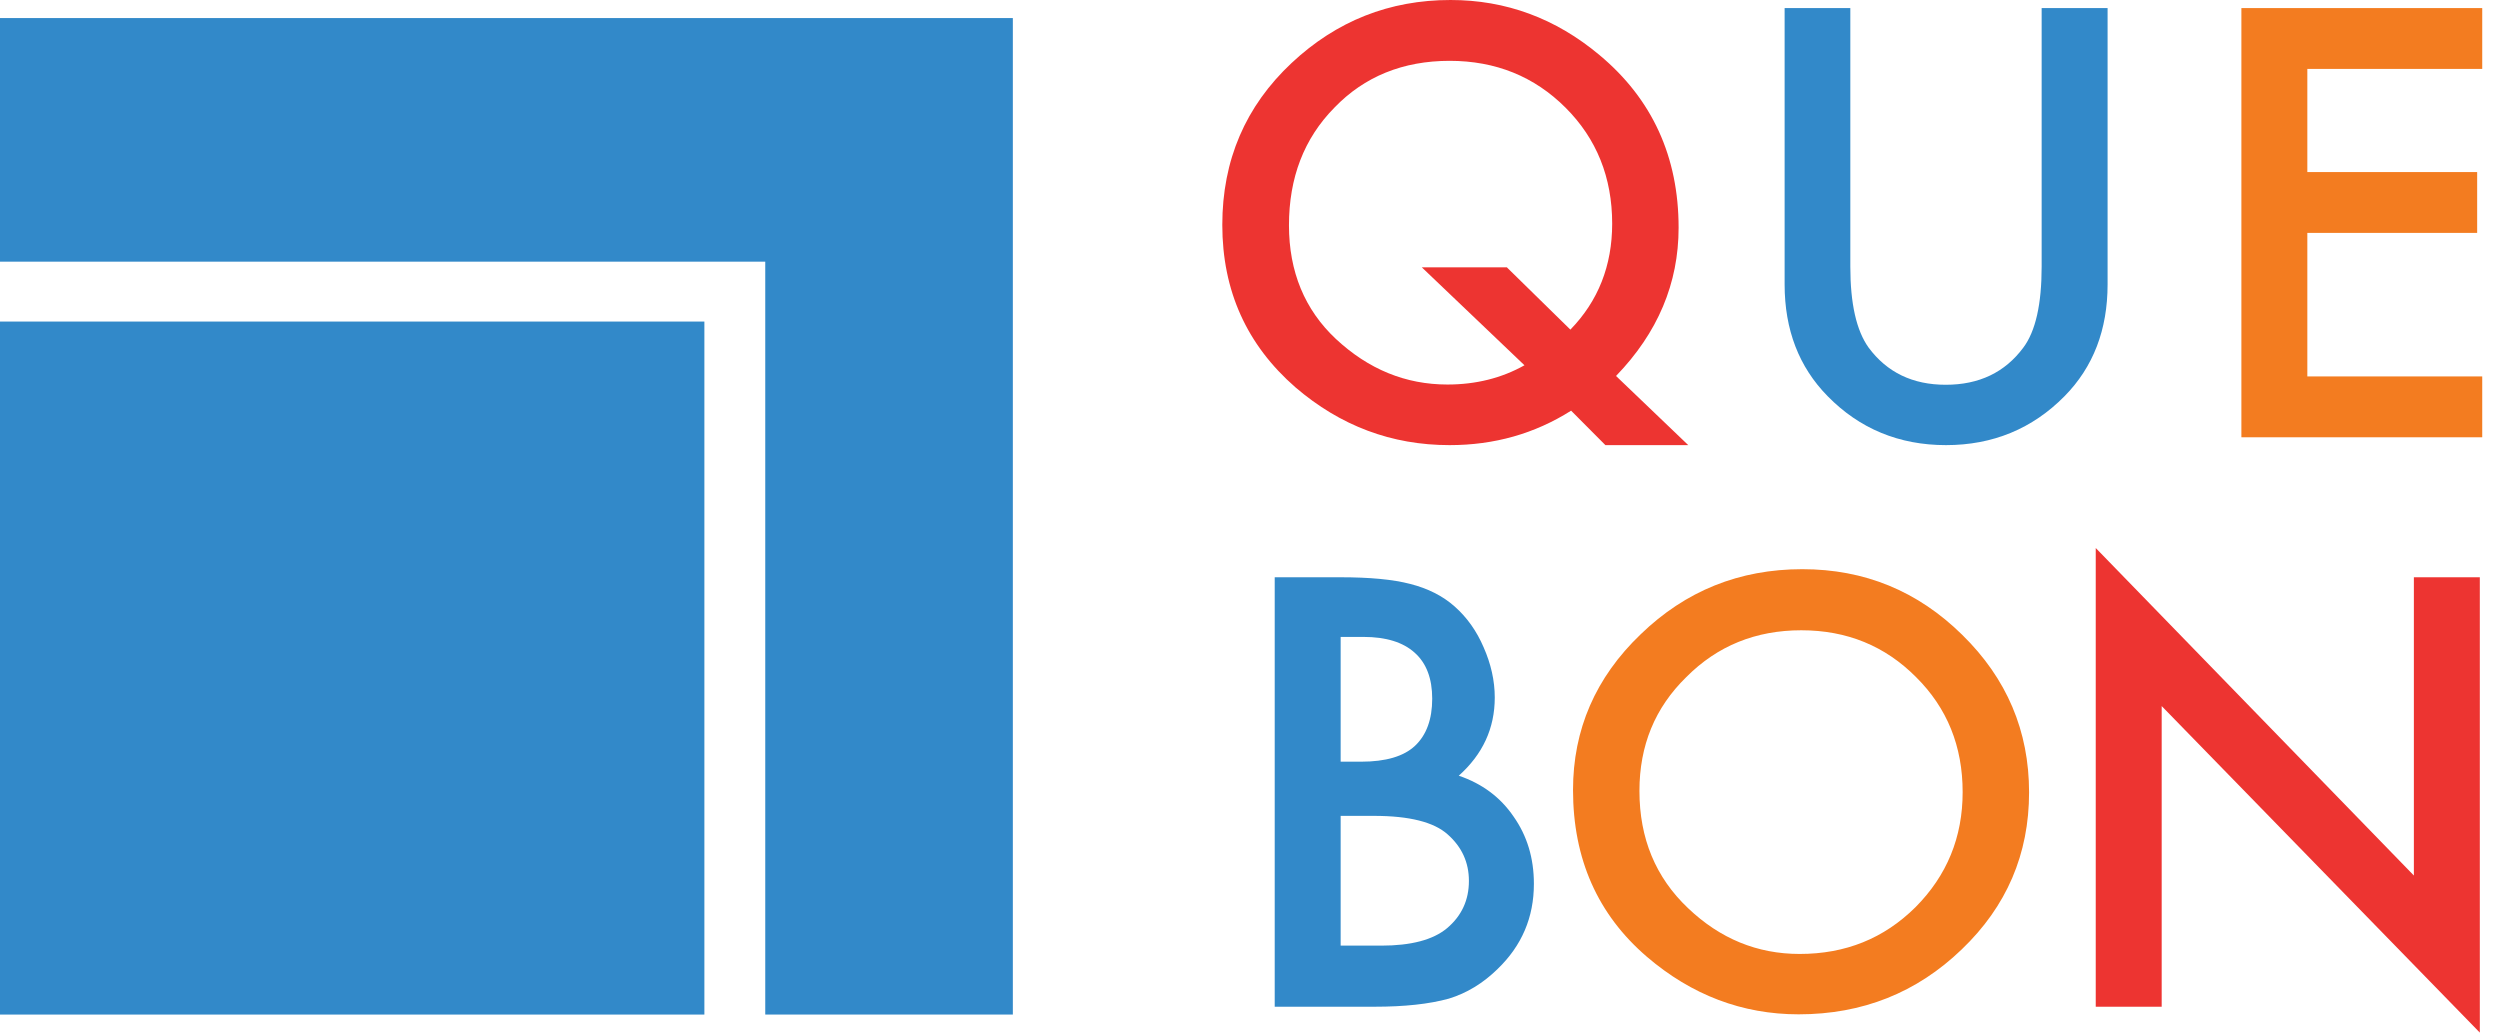 <svg width="138" height="57" viewBox="0 0 138 57" fill="none" xmlns="http://www.w3.org/2000/svg">
<path d="M38.882 17.75H0V56.004H38.882V17.75Z" fill="#3289C9"/>
<path d="M55.909 0.997H0V14.444H42.242V56.003H55.909V0.997Z" fill="#3289C9"/>
<path d="M93.192 24.571H88.618L86.725 22.669C84.712 23.942 82.485 24.571 80.018 24.571C76.818 24.571 73.991 23.509 71.511 21.383C68.817 19.035 67.471 16.044 67.471 12.41C67.471 8.842 68.751 5.864 71.298 3.476C73.778 1.154 76.698 0 80.071 0C83.125 0 85.872 1.01 88.298 3.044C91.205 5.47 92.659 8.658 92.659 12.568C92.659 15.637 91.512 18.366 89.205 20.754L93.192 24.571ZM83.192 14.771L86.685 18.195C88.218 16.621 88.992 14.667 88.992 12.345C88.992 9.8 88.138 7.661 86.418 5.943C84.698 4.224 82.565 3.358 80.018 3.358C77.445 3.358 75.311 4.224 73.658 5.943C71.978 7.648 71.151 9.813 71.151 12.436C71.151 14.995 72.018 17.093 73.738 18.707C75.538 20.386 77.591 21.226 79.898 21.226C81.471 21.226 82.885 20.872 84.151 20.163L78.485 14.758H83.192V14.771Z" fill="#ED3431"/>
<path d="M102.138 0.446V14.719C102.138 16.752 102.471 18.248 103.151 19.192C104.165 20.556 105.578 21.239 107.405 21.239C109.245 21.239 110.672 20.556 111.685 19.192C112.365 18.287 112.699 16.791 112.699 14.719V0.446H116.339V15.703C116.339 18.195 115.552 20.255 113.965 21.868C112.192 23.666 110.005 24.571 107.418 24.571C104.832 24.571 102.645 23.666 100.885 21.868C99.298 20.255 98.511 18.195 98.511 15.703V0.446H102.138Z" fill="#3289C9"/>
<path d="M137.019 3.804H127.365V9.498H136.739V12.856H127.365V20.779H137.019V24.138H123.725V0.446H137.019V3.804Z" fill="#F37C20"/>
<path d="M70.364 55.571V31.865H73.991C75.604 31.865 76.884 31.983 77.844 32.233C78.817 32.482 79.631 32.888 80.298 33.479C80.978 34.082 81.511 34.83 81.898 35.735C82.298 36.64 82.511 37.572 82.511 38.503C82.511 40.209 81.844 41.639 80.524 42.819C81.804 43.252 82.818 44 83.551 45.076C84.298 46.138 84.671 47.371 84.671 48.788C84.671 50.638 84.004 52.199 82.671 53.485C81.871 54.272 80.964 54.823 79.978 55.124C78.884 55.426 77.524 55.571 75.871 55.571H70.364ZM74.004 42.045H75.137C76.484 42.045 77.484 41.757 78.111 41.166C78.737 40.576 79.058 39.71 79.058 38.569C79.058 37.454 78.737 36.601 78.084 36.024C77.444 35.447 76.497 35.158 75.271 35.158H74.004V42.045ZM74.004 52.199H76.244C77.884 52.199 79.097 51.884 79.871 51.241C80.684 50.559 81.084 49.68 81.084 48.631C81.084 47.608 80.698 46.755 79.911 46.059C79.151 45.377 77.791 45.036 75.844 45.036H74.004V52.199Z" fill="#3289C9"/>
<path d="M86.831 43.607C86.831 40.275 88.071 37.402 90.564 35.014C93.044 32.613 96.018 31.419 99.484 31.419C102.925 31.419 105.858 32.626 108.312 35.04C110.778 37.454 112.005 40.353 112.005 43.738C112.005 47.149 110.765 50.035 108.285 52.409C105.805 54.797 102.805 55.991 99.284 55.991C96.178 55.991 93.377 54.928 90.911 52.816C88.191 50.481 86.831 47.411 86.831 43.607ZM90.497 43.659C90.497 46.283 91.391 48.434 93.177 50.127C94.951 51.819 97.004 52.658 99.338 52.658C101.871 52.658 103.991 51.806 105.738 50.074C107.472 48.329 108.338 46.217 108.338 43.725C108.338 41.193 107.485 39.081 105.765 37.375C104.058 35.657 101.951 34.791 99.431 34.791C96.924 34.791 94.804 35.644 93.084 37.375C91.351 39.068 90.497 41.154 90.497 43.659Z" fill="#F37C20"/>
<path d="M115.685 55.57V30.251L133.246 48.329V31.865H136.886V57L119.325 38.975V55.57H115.685Z" fill="#ED3431"/>
</svg>
